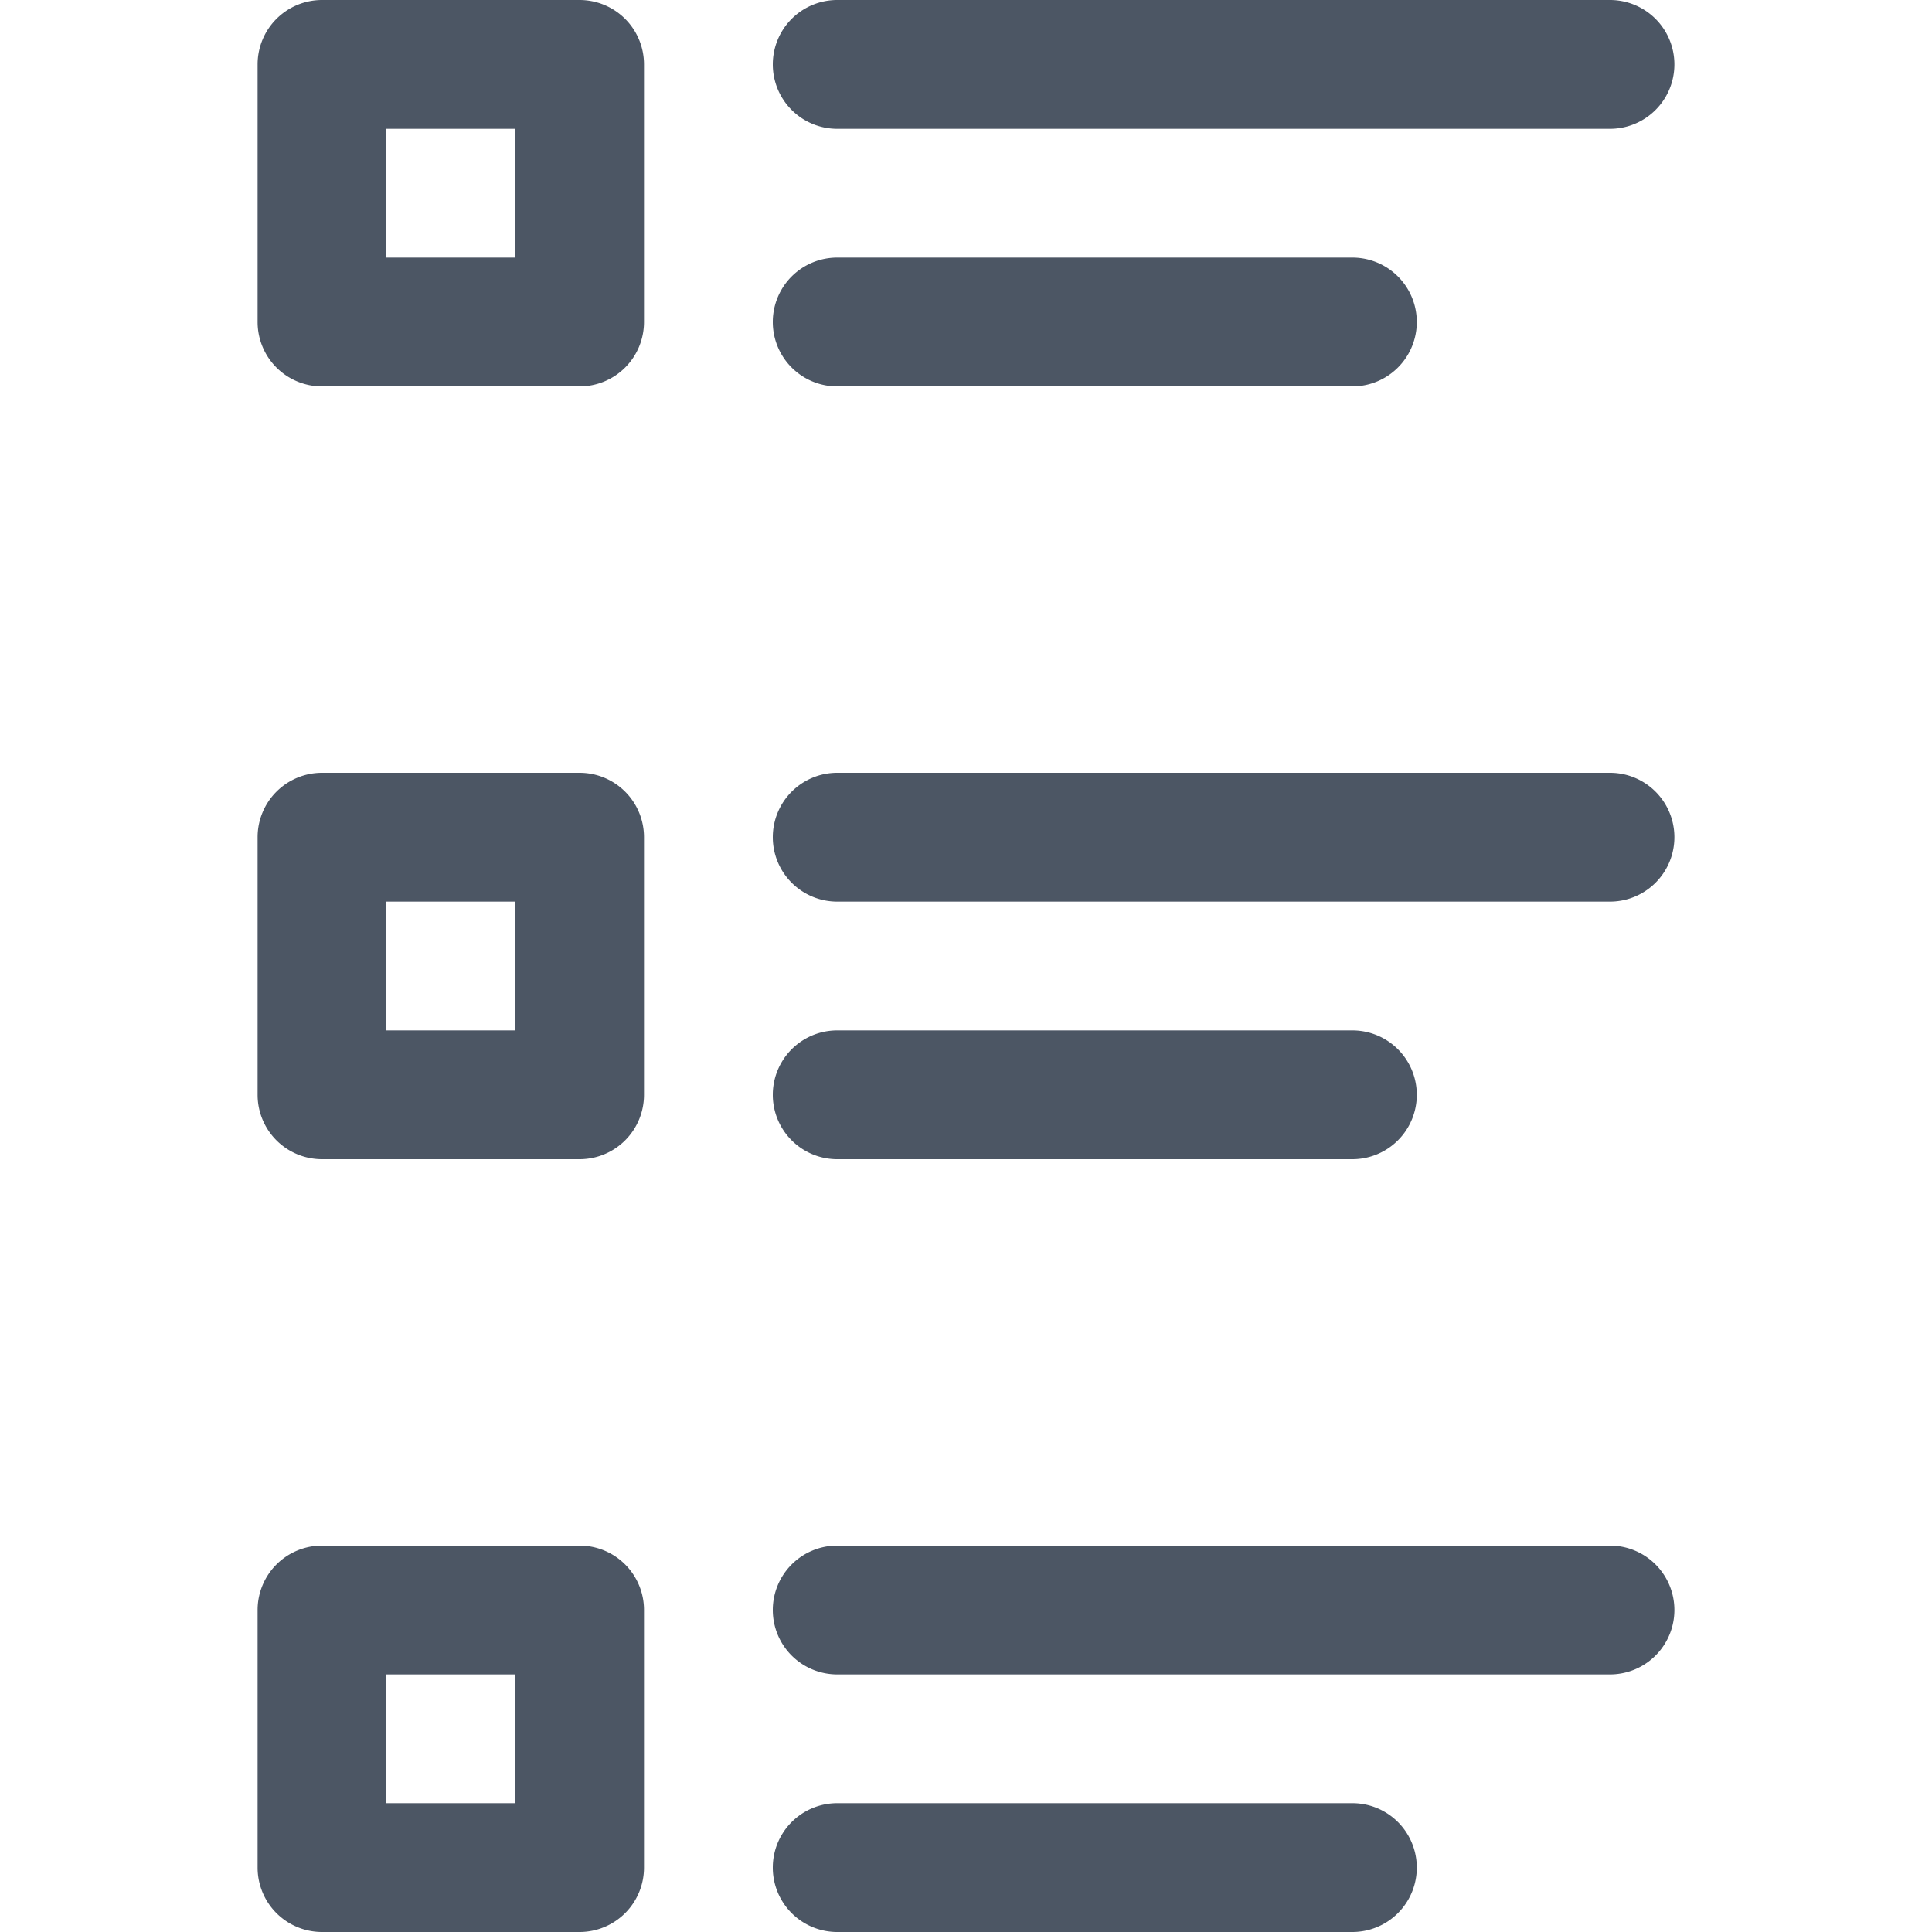 <svg xmlns="http://www.w3.org/2000/svg" width="15" height="15" fill="none"><path fill="#4C5664" fill-rule="evenodd" d="M2 .5a.5.5 0 0 1 .5-.5h2a.5.5 0 0 1 .5.5v2a.5.5 0 0 1-.5.5h-2a.5.5 0 0 1-.5-.5zM3 1v1h1V1zM2 6.5a.5.5 0 0 1 .5-.5h2a.5.5 0 0 1 .5.5v2a.5.5 0 0 1-.5.5h-2a.5.5 0 0 1-.5-.5zM3 7v1h1V7zM2.5 12a.5.5 0 0 0-.5.5v2a.5.5 0 0 0 .5.5h2a.5.5 0 0 0 .5-.5v-2a.5.5 0 0 0-.5-.5zm.5 2v-1h1v1z" clip-rule="evenodd"/><path fill="#4C5664" d="M6 .5a.5.5 0 0 1 .5-.5h6a.5.5 0 0 1 0 1h-6A.5.5 0 0 1 6 .5M6.5 2a.5.5 0 0 0 0 1h4a.5.5 0 0 0 0-1zM6 6.5a.5.5 0 0 1 .5-.5h6a.5.5 0 0 1 0 1h-6a.5.5 0 0 1-.5-.5M6.5 8a.5.5 0 0 0 0 1h4a.5.5 0 0 0 0-1zM6 12.5a.5.5 0 0 1 .5-.5h6a.5.5 0 0 1 0 1h-6a.5.5 0 0 1-.5-.5M6.5 14a.5.5 0 0 0 0 1h4a.5.5 0 0 0 0-1z"/></svg>